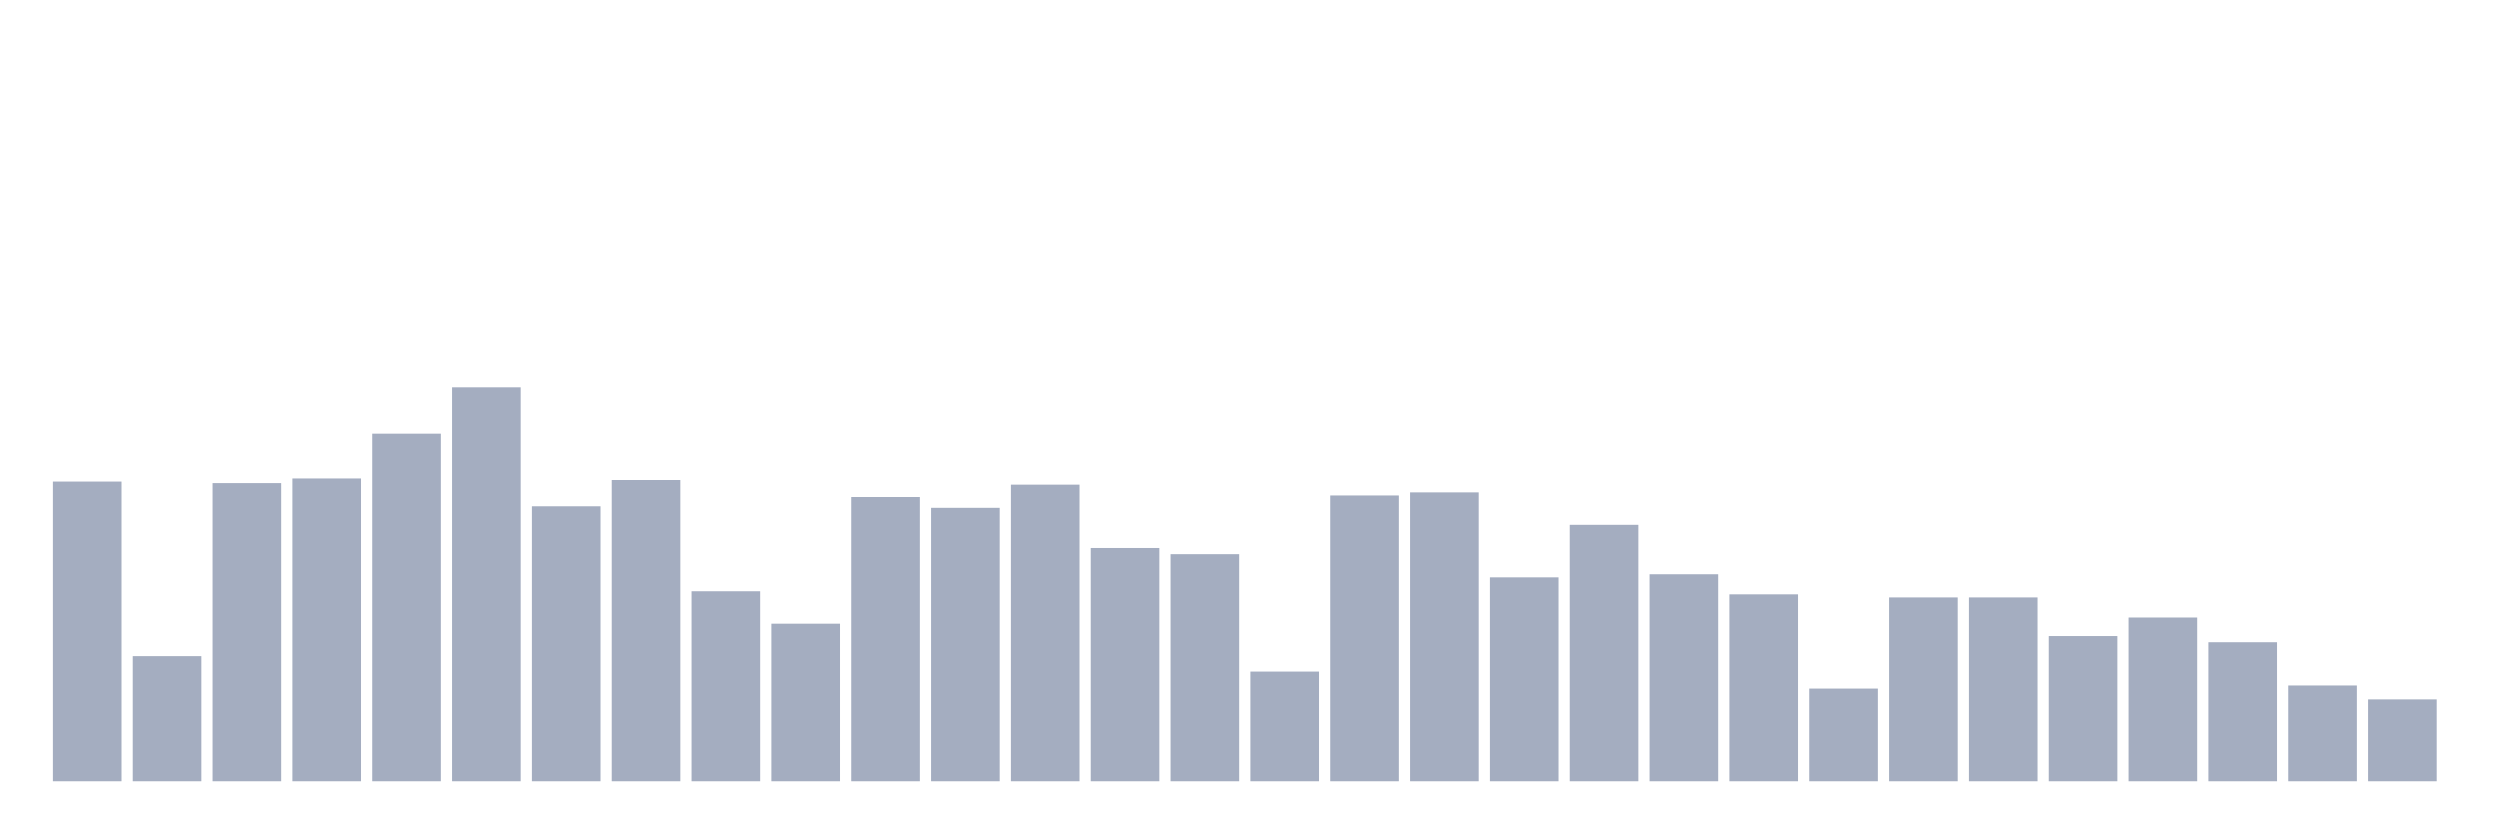 <svg xmlns="http://www.w3.org/2000/svg" viewBox="0 0 480 160"><g transform="translate(10,10)"><rect class="bar" x="0.153" width="13.175" y="82.458" height="57.542" fill="rgb(164,173,192)"></rect><rect class="bar" x="15.482" width="13.175" y="115.975" height="24.025" fill="rgb(164,173,192)"></rect><rect class="bar" x="30.81" width="13.175" y="82.754" height="57.246" fill="rgb(164,173,192)"></rect><rect class="bar" x="46.138" width="13.175" y="81.864" height="58.136" fill="rgb(164,173,192)"></rect><rect class="bar" x="61.466" width="13.175" y="73.263" height="66.737" fill="rgb(164,173,192)"></rect><rect class="bar" x="76.794" width="13.175" y="64.364" height="75.636" fill="rgb(164,173,192)"></rect><rect class="bar" x="92.123" width="13.175" y="87.203" height="52.797" fill="rgb(164,173,192)"></rect><rect class="bar" x="107.451" width="13.175" y="82.161" height="57.839" fill="rgb(164,173,192)"></rect><rect class="bar" x="122.779" width="13.175" y="103.517" height="36.483" fill="rgb(164,173,192)"></rect><rect class="bar" x="138.107" width="13.175" y="109.746" height="30.254" fill="rgb(164,173,192)"></rect><rect class="bar" x="153.436" width="13.175" y="85.424" height="54.576" fill="rgb(164,173,192)"></rect><rect class="bar" x="168.764" width="13.175" y="87.5" height="52.5" fill="rgb(164,173,192)"></rect><rect class="bar" x="184.092" width="13.175" y="83.051" height="56.949" fill="rgb(164,173,192)"></rect><rect class="bar" x="199.42" width="13.175" y="95.212" height="44.788" fill="rgb(164,173,192)"></rect><rect class="bar" x="214.748" width="13.175" y="96.398" height="43.602" fill="rgb(164,173,192)"></rect><rect class="bar" x="230.077" width="13.175" y="118.941" height="21.059" fill="rgb(164,173,192)"></rect><rect class="bar" x="245.405" width="13.175" y="85.127" height="54.873" fill="rgb(164,173,192)"></rect><rect class="bar" x="260.733" width="13.175" y="84.534" height="55.466" fill="rgb(164,173,192)"></rect><rect class="bar" x="276.061" width="13.175" y="100.847" height="39.153" fill="rgb(164,173,192)"></rect><rect class="bar" x="291.39" width="13.175" y="90.763" height="49.237" fill="rgb(164,173,192)"></rect><rect class="bar" x="306.718" width="13.175" y="100.254" height="39.746" fill="rgb(164,173,192)"></rect><rect class="bar" x="322.046" width="13.175" y="104.11" height="35.89" fill="rgb(164,173,192)"></rect><rect class="bar" x="337.374" width="13.175" y="122.203" height="17.797" fill="rgb(164,173,192)"></rect><rect class="bar" x="352.702" width="13.175" y="104.703" height="35.297" fill="rgb(164,173,192)"></rect><rect class="bar" x="368.031" width="13.175" y="104.703" height="35.297" fill="rgb(164,173,192)"></rect><rect class="bar" x="383.359" width="13.175" y="112.119" height="27.881" fill="rgb(164,173,192)"></rect><rect class="bar" x="398.687" width="13.175" y="108.559" height="31.441" fill="rgb(164,173,192)"></rect><rect class="bar" x="414.015" width="13.175" y="113.305" height="26.695" fill="rgb(164,173,192)"></rect><rect class="bar" x="429.344" width="13.175" y="121.61" height="18.39" fill="rgb(164,173,192)"></rect><rect class="bar" x="444.672" width="13.175" y="124.28" height="15.72" fill="rgb(164,173,192)"></rect></g></svg>